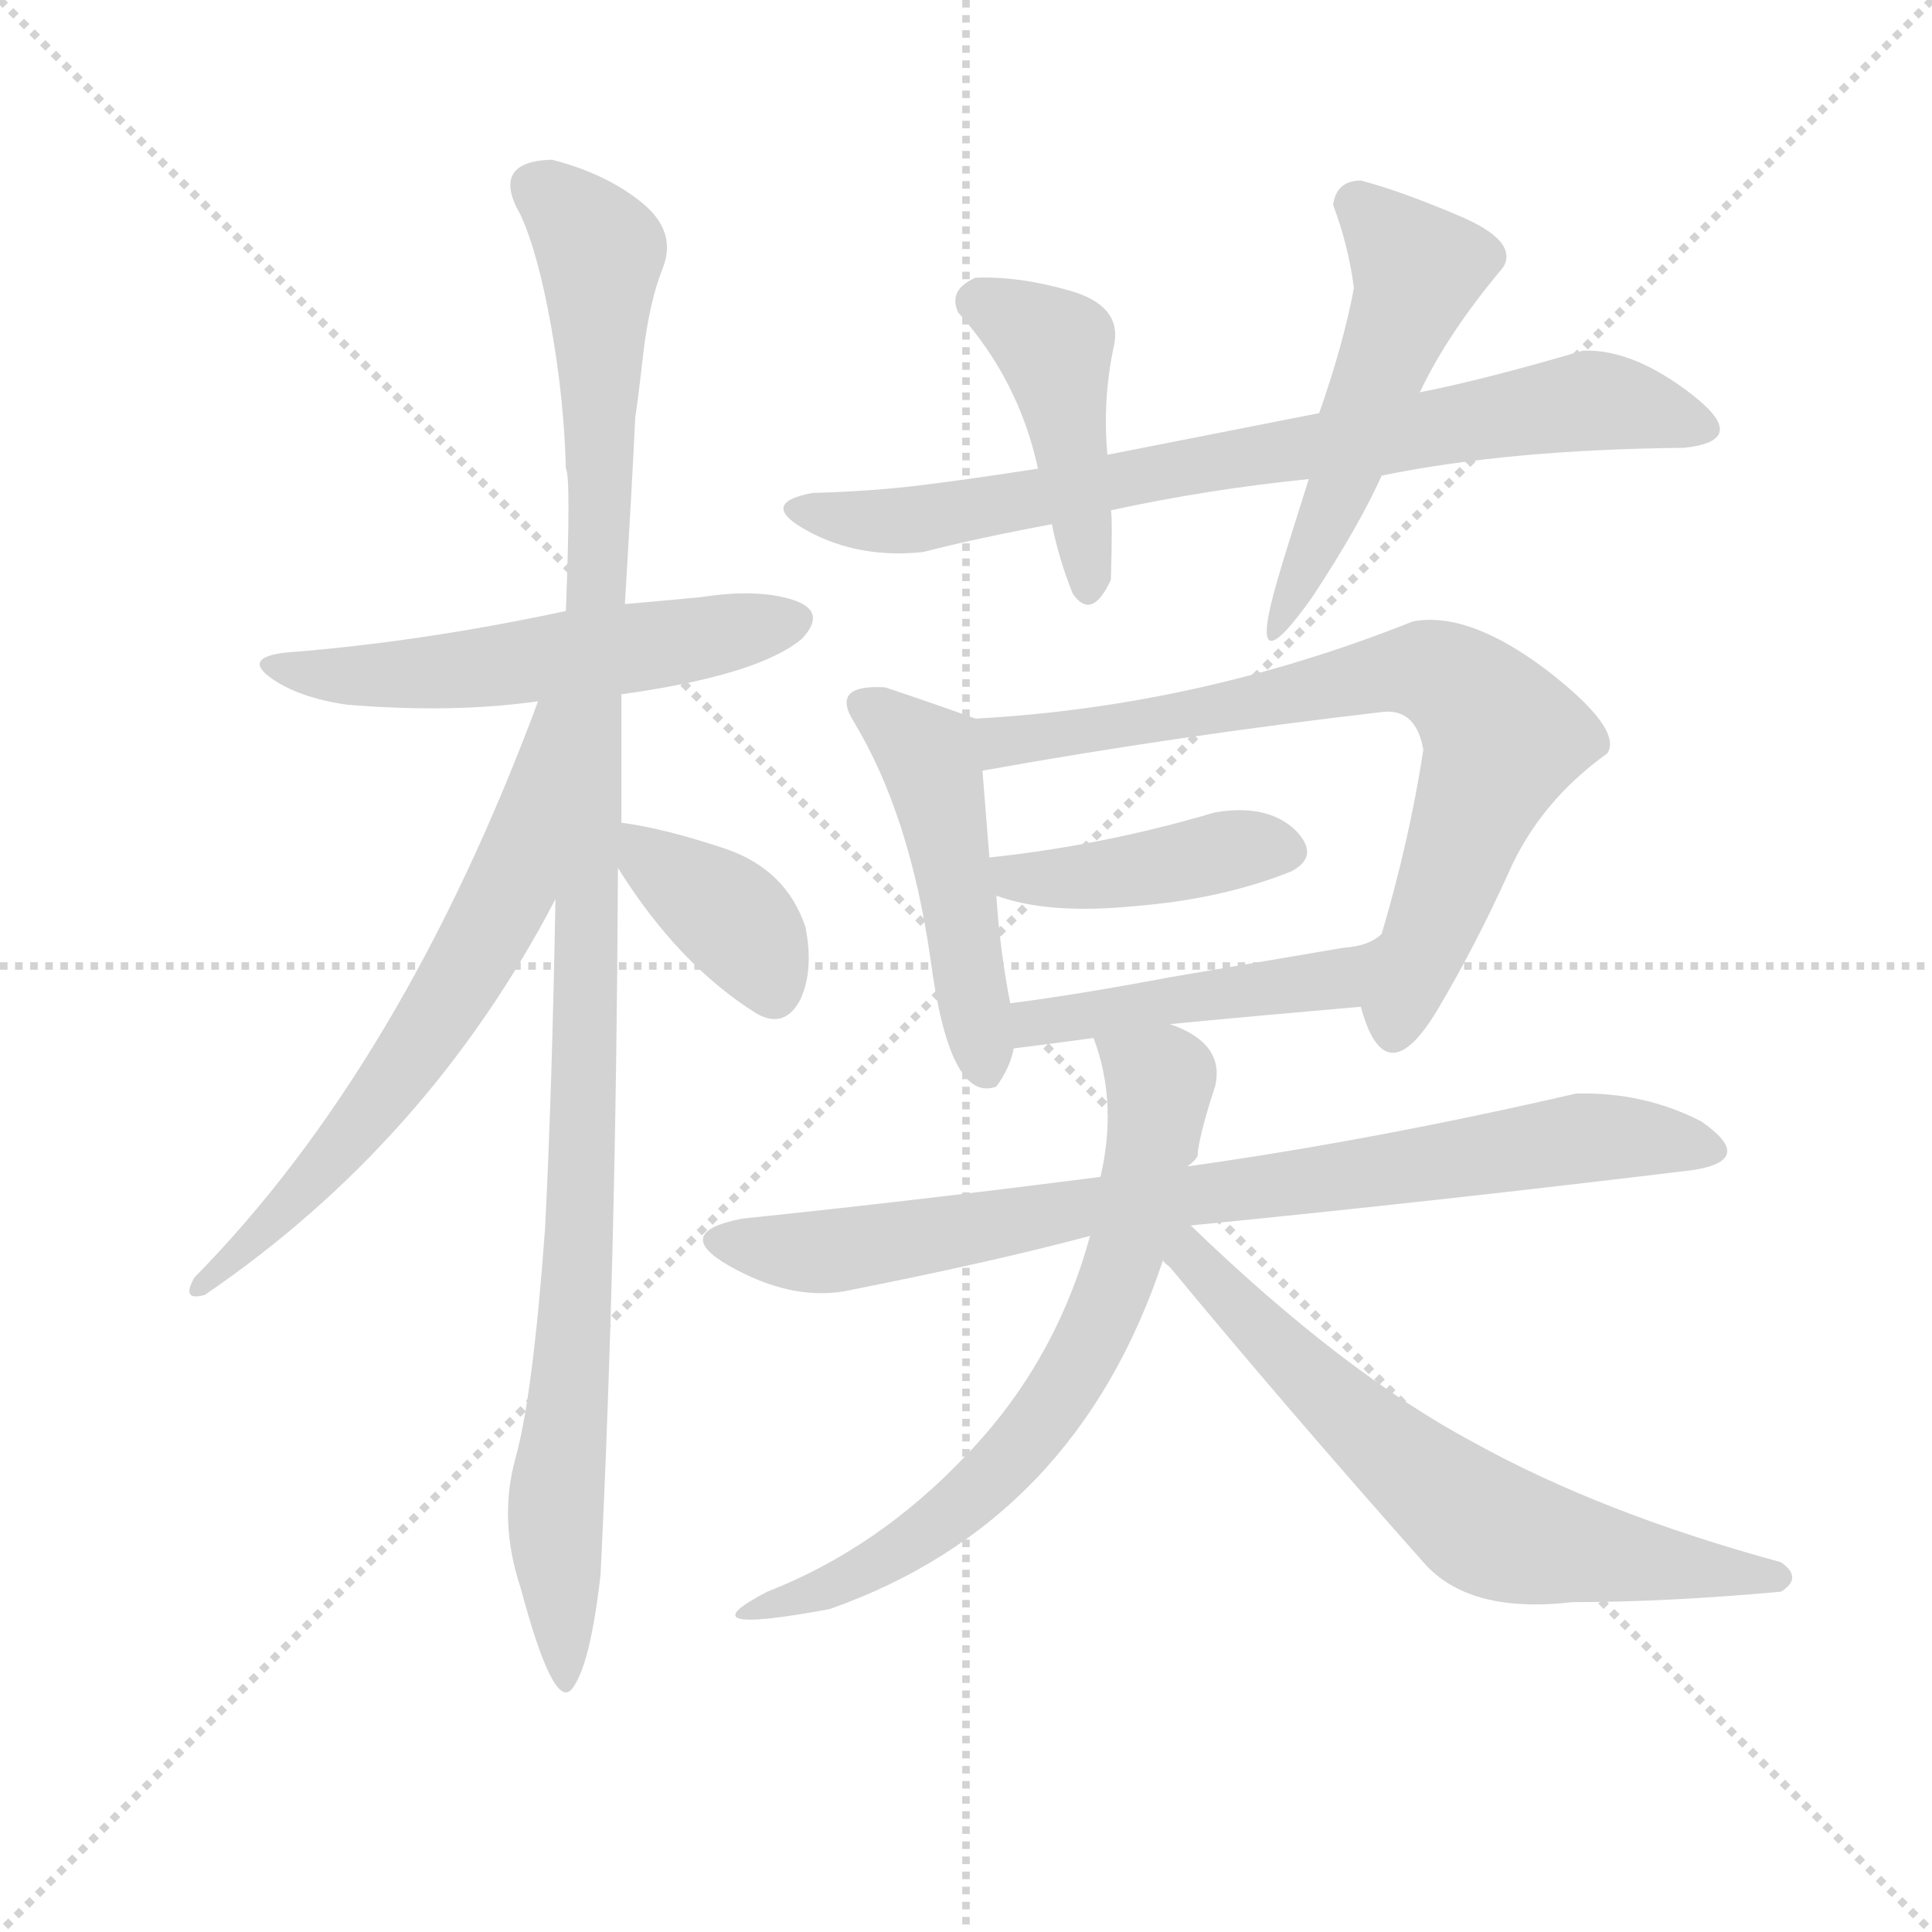 <svg version="1.1" viewBox="0 0 1024 1024" xmlns="http://www.w3.org/2000/svg">
  <g stroke="lightgray" stroke-dasharray="1,1" stroke-width="1" transform="scale(4, 4)">
    <line x1="0" y1="0" x2="256" y2="256"></line>
    <line x1="256" y1="0" x2="0" y2="256"></line>
    <line x1="128" y1="0" x2="128" y2="256"></line>
    <line x1="0" y1="128" x2="256" y2="128"></line>
  </g>
  <g transform="scale(0.92, -0.92) translate(60, -900)">
    <style type="text/css">
      
        @keyframes keyframes0 {
          from {
            stroke: blue;
            stroke-dashoffset: 558;
            stroke-width: 128;
          }
          64% {
            animation-timing-function: step-end;
            stroke: blue;
            stroke-dashoffset: 0;
            stroke-width: 128;
          }
          to {
            stroke: black;
            stroke-width: 1024;
          }
        }
        #make-me-a-hanzi-animation-0 {
          animation: keyframes0 0.704s both;
          animation-delay: 0s;
          animation-timing-function: linear;
        }
      
        @keyframes keyframes1 {
          from {
            stroke: blue;
            stroke-dashoffset: 1129;
            stroke-width: 128;
          }
          79% {
            animation-timing-function: step-end;
            stroke: blue;
            stroke-dashoffset: 0;
            stroke-width: 128;
          }
          to {
            stroke: black;
            stroke-width: 1024;
          }
        }
        #make-me-a-hanzi-animation-1 {
          animation: keyframes1 1.169s both;
          animation-delay: 0.704s;
          animation-timing-function: linear;
        }
      
        @keyframes keyframes2 {
          from {
            stroke: blue;
            stroke-dashoffset: 646;
            stroke-width: 128;
          }
          68% {
            animation-timing-function: step-end;
            stroke: blue;
            stroke-dashoffset: 0;
            stroke-width: 128;
          }
          to {
            stroke: black;
            stroke-width: 1024;
          }
        }
        #make-me-a-hanzi-animation-2 {
          animation: keyframes2 0.776s both;
          animation-delay: 1.873s;
          animation-timing-function: linear;
        }
      
        @keyframes keyframes3 {
          from {
            stroke: blue;
            stroke-dashoffset: 381;
            stroke-width: 128;
          }
          55% {
            animation-timing-function: step-end;
            stroke: blue;
            stroke-dashoffset: 0;
            stroke-width: 128;
          }
          to {
            stroke: black;
            stroke-width: 1024;
          }
        }
        #make-me-a-hanzi-animation-3 {
          animation: keyframes3 0.56s both;
          animation-delay: 2.649s;
          animation-timing-function: linear;
        }
      
        @keyframes keyframes4 {
          from {
            stroke: blue;
            stroke-dashoffset: 776;
            stroke-width: 128;
          }
          72% {
            animation-timing-function: step-end;
            stroke: blue;
            stroke-dashoffset: 0;
            stroke-width: 128;
          }
          to {
            stroke: black;
            stroke-width: 1024;
          }
        }
        #make-me-a-hanzi-animation-4 {
          animation: keyframes4 0.882s both;
          animation-delay: 3.209s;
          animation-timing-function: linear;
        }
      
        @keyframes keyframes5 {
          from {
            stroke: blue;
            stroke-dashoffset: 445;
            stroke-width: 128;
          }
          59% {
            animation-timing-function: step-end;
            stroke: blue;
            stroke-dashoffset: 0;
            stroke-width: 128;
          }
          to {
            stroke: black;
            stroke-width: 1024;
          }
        }
        #make-me-a-hanzi-animation-5 {
          animation: keyframes5 0.612s both;
          animation-delay: 4.09s;
          animation-timing-function: linear;
        }
      
        @keyframes keyframes6 {
          from {
            stroke: blue;
            stroke-dashoffset: 519;
            stroke-width: 128;
          }
          63% {
            animation-timing-function: step-end;
            stroke: blue;
            stroke-dashoffset: 0;
            stroke-width: 128;
          }
          to {
            stroke: black;
            stroke-width: 1024;
          }
        }
        #make-me-a-hanzi-animation-6 {
          animation: keyframes6 0.672s both;
          animation-delay: 4.702s;
          animation-timing-function: linear;
        }
      
        @keyframes keyframes7 {
          from {
            stroke: blue;
            stroke-dashoffset: 483;
            stroke-width: 128;
          }
          61% {
            animation-timing-function: step-end;
            stroke: blue;
            stroke-dashoffset: 0;
            stroke-width: 128;
          }
          to {
            stroke: black;
            stroke-width: 1024;
          }
        }
        #make-me-a-hanzi-animation-7 {
          animation: keyframes7 0.643s both;
          animation-delay: 5.375s;
          animation-timing-function: linear;
        }
      
        @keyframes keyframes8 {
          from {
            stroke: blue;
            stroke-dashoffset: 744;
            stroke-width: 128;
          }
          71% {
            animation-timing-function: step-end;
            stroke: blue;
            stroke-dashoffset: 0;
            stroke-width: 128;
          }
          to {
            stroke: black;
            stroke-width: 1024;
          }
        }
        #make-me-a-hanzi-animation-8 {
          animation: keyframes8 0.855s both;
          animation-delay: 6.018s;
          animation-timing-function: linear;
        }
      
        @keyframes keyframes9 {
          from {
            stroke: blue;
            stroke-dashoffset: 423;
            stroke-width: 128;
          }
          58% {
            animation-timing-function: step-end;
            stroke: blue;
            stroke-dashoffset: 0;
            stroke-width: 128;
          }
          to {
            stroke: black;
            stroke-width: 1024;
          }
        }
        #make-me-a-hanzi-animation-9 {
          animation: keyframes9 0.594s both;
          animation-delay: 6.873s;
          animation-timing-function: linear;
        }
      
        @keyframes keyframes10 {
          from {
            stroke: blue;
            stroke-dashoffset: 458;
            stroke-width: 128;
          }
          60% {
            animation-timing-function: step-end;
            stroke: blue;
            stroke-dashoffset: 0;
            stroke-width: 128;
          }
          to {
            stroke: black;
            stroke-width: 1024;
          }
        }
        #make-me-a-hanzi-animation-10 {
          animation: keyframes10 0.623s both;
          animation-delay: 7.467s;
          animation-timing-function: linear;
        }
      
        @keyframes keyframes11 {
          from {
            stroke: blue;
            stroke-dashoffset: 823;
            stroke-width: 128;
          }
          73% {
            animation-timing-function: step-end;
            stroke: blue;
            stroke-dashoffset: 0;
            stroke-width: 128;
          }
          to {
            stroke: black;
            stroke-width: 1024;
          }
        }
        #make-me-a-hanzi-animation-11 {
          animation: keyframes11 0.92s both;
          animation-delay: 8.09s;
          animation-timing-function: linear;
        }
      
        @keyframes keyframes12 {
          from {
            stroke: blue;
            stroke-dashoffset: 668;
            stroke-width: 128;
          }
          68% {
            animation-timing-function: step-end;
            stroke: blue;
            stroke-dashoffset: 0;
            stroke-width: 128;
          }
          to {
            stroke: black;
            stroke-width: 1024;
          }
        }
        #make-me-a-hanzi-animation-12 {
          animation: keyframes12 0.794s both;
          animation-delay: 9.01s;
          animation-timing-function: linear;
        }
      
        @keyframes keyframes13 {
          from {
            stroke: blue;
            stroke-dashoffset: 668;
            stroke-width: 128;
          }
          68% {
            animation-timing-function: step-end;
            stroke: blue;
            stroke-dashoffset: 0;
            stroke-width: 128;
          }
          to {
            stroke: black;
            stroke-width: 1024;
          }
        }
        #make-me-a-hanzi-animation-13 {
          animation: keyframes13 0.794s both;
          animation-delay: 9.804s;
          animation-timing-function: linear;
        }
      
    </style>
    
      <path d="M 298 500 Q 377 511 402 532 Q 417 548 396.5 554.5 Q 376 561 344 556 Q 323 554 300 552 L 266 548 Q 182 530 104 524 Q 80 521 96 509.5 Q 112 498 140 494 Q 201 489 250 496 L 298 500 Z" fill="lightgray"></path>
    
      <path d="M 298 426 L 298 500 L 300 552 Q 304 618 306 660 Q 307 665 310.5 695.5 Q 314 726 322 746 Q 330 767 309.5 783.5 Q 289 800 258 808 Q 222 807 240 776 Q 250 754 257.5 712 Q 265 670 266 630 Q 269 626 266 548 L 260 382 Q 258 270 254 192 Q 247 96 237 60 Q 227 24 240 -15 Q 259 -86 269.5 -73 Q 280 -60 286 -7 Q 295 176 296 400 L 298 426 Z" fill="lightgray"></path>
    
      <path d="M 250 496 Q 172 286 52 164 Q 44 150 58 154 Q 187 242 260 382 C 336 524 261 524 250 496 Z" fill="lightgray"></path>
    
      <path d="M 376 316 Q 392 307 401 324 Q 409 341 404 366 Q 393 399 358 411 Q 322 423 298 426 C 278 429 280 425 296 400 Q 331 344 376 316 Z" fill="lightgray"></path>
    
      <path d="M 910 642 Q 949 646 915 672.5 Q 881 699 852 698 Q 794 681 758 674 L 700 662 Q 639 650 578 638 L 538 630 Q 499 624 471 620.5 Q 443 617 408 616 Q 376 610 405.5 594 Q 435 578 472 582 Q 503 590 546 598 L 580 606 Q 635 618 694 624 L 736 626 Q 809 641 910 642 Z" fill="lightgray"></path>
    
      <path d="M 578 638 Q 575 670 582 702 Q 586 724 556.5 732.5 Q 527 741 502 740 Q 486 733 492 720 Q 527 681 538 630 L 546 598 Q 550 578 558 558 Q 569 542 580 566 Q 581 602 580 606 L 578 638 Z" fill="lightgray"></path>
    
      <path d="M 758 674 Q 774 708 806 746 Q 815 761 781 775.5 Q 747 790 724 796 Q 710 796 708 782 Q 717 758 720 734 Q 714 702 700 662 L 694 624 Q 680 580 676 566 Q 657 501 696 556 Q 723 597 736 626 L 758 674 Z" fill="lightgray"></path>
    
      <path d="M 502 486 Q 477 495 450 504 Q 418 506 432 484 Q 464 431 476 348 Q 487 264 514 274 Q 522 285 524 296 L 522 322 Q 516 353 514 384 L 510 406 L 506 456 C 504 485 504 485 502 486 Z" fill="lightgray"></path>
    
      <path d="M 724 320 Q 738 268 768 318 Q 790 355 809 397 Q 827 438 866 466 Q 875 480 831 514 Q 786 548 754 542 Q 631 493 502 486 C 472 484 476 451 506 456 Q 617 476 738 490 Q 756 491 760 468 Q 752 416 736 362 C 728 333 724 320 724 320 Z" fill="lightgray"></path>
    
      <path d="M 514 384 Q 544 373 594 378 Q 644 382 684 398 Q 701 407 686 422 Q 670 437 640 432 Q 576 413 510 406 C 480 403 486 393 514 384 Z" fill="lightgray"></path>
    
      <path d="M 614 310 Q 666 315 724 320 C 754 323 761 379 736 362 Q 729 355 714 354 Q 667 346 614 337 Q 561 327 522 322 C 492 318 494 292 524 296 Q 548 299 570 302 L 614 310 Z" fill="lightgray"></path>
    
      <path d="M 626 194 Q 768 208 916 226 Q 952 232 920 254 Q 887 271 848 270 Q 731 243 624 228 L 574 222 Q 465 208 368 198 Q 326 190 360.5 170.5 Q 395 151 426 156 Q 512 173 568 188 L 626 194 Z" fill="lightgray"></path>
    
      <path d="M 624 228 Q 631 233 630 236 Q 632 250 640 274 Q 646 299 614 310 C 587 322 561 331 570 302 Q 584 265 574 222 L 568 188 Q 548 115 497 62 Q 446 8 382 -17 Q 332 -43 418 -27 Q 560 23 610 174 L 624 228 Z" fill="lightgray"></path>
    
      <path d="M 966 -17 Q 979 -9 966 0 Q 863 28 789 69 Q 714 109 626 194 C 604 215 590 196 610 174 Q 610 173 614 170 Q 681 89 760 0 Q 786 -30 846 -23 Q 900 -23 966 -17 Z" fill="lightgray"></path>
    
    
      <clipPath id="make-me-a-hanzi-clip-0">
        <path d="M 298 500 Q 377 511 402 532 Q 417 548 396.5 554.5 Q 376 561 344 556 Q 323 554 300 552 L 266 548 Q 182 530 104 524 Q 80 521 96 509.5 Q 112 498 140 494 Q 201 489 250 496 L 298 500 Z"></path>
      </clipPath>
      <path clip-path="url(#make-me-a-hanzi-clip-0)" d="M 98 518 L 134 510 L 212 514 L 397 543" fill="none" id="make-me-a-hanzi-animation-0" stroke-dasharray="430 860" stroke-linecap="round"></path>
    
      <clipPath id="make-me-a-hanzi-clip-1">
        <path d="M 298 426 L 298 500 L 300 552 Q 304 618 306 660 Q 307 665 310.5 695.5 Q 314 726 322 746 Q 330 767 309.5 783.5 Q 289 800 258 808 Q 222 807 240 776 Q 250 754 257.5 712 Q 265 670 266 630 Q 269 626 266 548 L 260 382 Q 258 270 254 192 Q 247 96 237 60 Q 227 24 240 -15 Q 259 -86 269.5 -73 Q 280 -60 286 -7 Q 295 176 296 400 L 298 426 Z"></path>
      </clipPath>
      <path clip-path="url(#make-me-a-hanzi-clip-1)" d="M 252 790 L 286 753 L 275 210 L 260 36 L 265 -69" fill="none" id="make-me-a-hanzi-animation-1" stroke-dasharray="1001 2002" stroke-linecap="round"></path>
    
      <clipPath id="make-me-a-hanzi-clip-2">
        <path d="M 250 496 Q 172 286 52 164 Q 44 150 58 154 Q 187 242 260 382 C 336 524 261 524 250 496 Z"></path>
      </clipPath>
      <path clip-path="url(#make-me-a-hanzi-clip-2)" d="M 258 490 L 234 387 L 205 335 L 136 238 L 61 163" fill="none" id="make-me-a-hanzi-animation-2" stroke-dasharray="518 1036" stroke-linecap="round"></path>
    
      <clipPath id="make-me-a-hanzi-clip-3">
        <path d="M 376 316 Q 392 307 401 324 Q 409 341 404 366 Q 393 399 358 411 Q 322 423 298 426 C 278 429 280 425 296 400 Q 331 344 376 316 Z"></path>
      </clipPath>
      <path clip-path="url(#make-me-a-hanzi-clip-3)" d="M 303 419 L 368 365 L 385 328" fill="none" id="make-me-a-hanzi-animation-3" stroke-dasharray="253 506" stroke-linecap="round"></path>
    
      <clipPath id="make-me-a-hanzi-clip-4">
        <path d="M 910 642 Q 949 646 915 672.5 Q 881 699 852 698 Q 794 681 758 674 L 700 662 Q 639 650 578 638 L 538 630 Q 499 624 471 620.5 Q 443 617 408 616 Q 376 610 405.5 594 Q 435 578 472 582 Q 503 590 546 598 L 580 606 Q 635 618 694 624 L 736 626 Q 809 641 910 642 Z"></path>
      </clipPath>
      <path clip-path="url(#make-me-a-hanzi-clip-4)" d="M 403 605 L 474 601 L 634 634 L 852 669 L 916 657" fill="none" id="make-me-a-hanzi-animation-4" stroke-dasharray="648 1296" stroke-linecap="round"></path>
    
      <clipPath id="make-me-a-hanzi-clip-5">
        <path d="M 578 638 Q 575 670 582 702 Q 586 724 556.5 732.5 Q 527 741 502 740 Q 486 733 492 720 Q 527 681 538 630 L 546 598 Q 550 578 558 558 Q 569 542 580 566 Q 581 602 580 606 L 578 638 Z"></path>
      </clipPath>
      <path clip-path="url(#make-me-a-hanzi-clip-5)" d="M 504 726 L 548 700 L 568 564" fill="none" id="make-me-a-hanzi-animation-5" stroke-dasharray="317 634" stroke-linecap="round"></path>
    
      <clipPath id="make-me-a-hanzi-clip-6">
        <path d="M 758 674 Q 774 708 806 746 Q 815 761 781 775.5 Q 747 790 724 796 Q 710 796 708 782 Q 717 758 720 734 Q 714 702 700 662 L 694 624 Q 680 580 676 566 Q 657 501 696 556 Q 723 597 736 626 L 758 674 Z"></path>
      </clipPath>
      <path clip-path="url(#make-me-a-hanzi-clip-6)" d="M 723 782 L 757 745 L 755 734 L 703 596 L 679 548" fill="none" id="make-me-a-hanzi-animation-6" stroke-dasharray="391 782" stroke-linecap="round"></path>
    
      <clipPath id="make-me-a-hanzi-clip-7">
        <path d="M 502 486 Q 477 495 450 504 Q 418 506 432 484 Q 464 431 476 348 Q 487 264 514 274 Q 522 285 524 296 L 522 322 Q 516 353 514 384 L 510 406 L 506 456 C 504 485 504 485 502 486 Z"></path>
      </clipPath>
      <path clip-path="url(#make-me-a-hanzi-clip-7)" d="M 441 494 L 477 460 L 509 285" fill="none" id="make-me-a-hanzi-animation-7" stroke-dasharray="355 710" stroke-linecap="round"></path>
    
      <clipPath id="make-me-a-hanzi-clip-8">
        <path d="M 724 320 Q 738 268 768 318 Q 790 355 809 397 Q 827 438 866 466 Q 875 480 831 514 Q 786 548 754 542 Q 631 493 502 486 C 472 484 476 451 506 456 Q 617 476 738 490 Q 756 491 760 468 Q 752 416 736 362 C 728 333 724 320 724 320 Z"></path>
      </clipPath>
      <path clip-path="url(#make-me-a-hanzi-clip-8)" d="M 512 464 L 518 473 L 740 513 L 767 512 L 782 504 L 805 470 L 743 315" fill="none" id="make-me-a-hanzi-animation-8" stroke-dasharray="616 1232" stroke-linecap="round"></path>
    
      <clipPath id="make-me-a-hanzi-clip-9">
        <path d="M 514 384 Q 544 373 594 378 Q 644 382 684 398 Q 701 407 686 422 Q 670 437 640 432 Q 576 413 510 406 C 480 403 486 393 514 384 Z"></path>
      </clipPath>
      <path clip-path="url(#make-me-a-hanzi-clip-9)" d="M 518 402 L 525 394 L 544 393 L 650 411 L 680 410" fill="none" id="make-me-a-hanzi-animation-9" stroke-dasharray="295 590" stroke-linecap="round"></path>
    
      <clipPath id="make-me-a-hanzi-clip-10">
        <path d="M 614 310 Q 666 315 724 320 C 754 323 761 379 736 362 Q 729 355 714 354 Q 667 346 614 337 Q 561 327 522 322 C 492 318 494 292 524 296 Q 548 299 570 302 L 614 310 Z"></path>
      </clipPath>
      <path clip-path="url(#make-me-a-hanzi-clip-10)" d="M 531 303 L 536 311 L 710 336 L 722 348" fill="none" id="make-me-a-hanzi-animation-10" stroke-dasharray="330 660" stroke-linecap="round"></path>
    
      <clipPath id="make-me-a-hanzi-clip-11">
        <path d="M 626 194 Q 768 208 916 226 Q 952 232 920 254 Q 887 271 848 270 Q 731 243 624 228 L 574 222 Q 465 208 368 198 Q 326 190 360.5 170.5 Q 395 151 426 156 Q 512 173 568 188 L 626 194 Z"></path>
      </clipPath>
      <path clip-path="url(#make-me-a-hanzi-clip-11)" d="M 360 185 L 387 179 L 430 180 L 568 206 L 855 245 L 921 240" fill="none" id="make-me-a-hanzi-animation-11" stroke-dasharray="695 1390" stroke-linecap="round"></path>
    
      <clipPath id="make-me-a-hanzi-clip-12">
        <path d="M 624 228 Q 631 233 630 236 Q 632 250 640 274 Q 646 299 614 310 C 587 322 561 331 570 302 Q 584 265 574 222 L 568 188 Q 548 115 497 62 Q 446 8 382 -17 Q 332 -43 418 -27 Q 560 23 610 174 L 624 228 Z"></path>
      </clipPath>
      <path clip-path="url(#make-me-a-hanzi-clip-12)" d="M 578 298 L 608 273 L 591 186 L 562 115 L 516 54 L 487 26 L 408 -18" fill="none" id="make-me-a-hanzi-animation-12" stroke-dasharray="540 1080" stroke-linecap="round"></path>
    
      <clipPath id="make-me-a-hanzi-clip-13">
        <path d="M 966 -17 Q 979 -9 966 0 Q 863 28 789 69 Q 714 109 626 194 C 604 215 590 196 610 174 Q 610 173 614 170 Q 681 89 760 0 Q 786 -30 846 -23 Q 900 -23 966 -17 Z"></path>
      </clipPath>
      <path clip-path="url(#make-me-a-hanzi-clip-13)" d="M 621 186 L 678 121 L 795 21 L 880 1 L 964 -8" fill="none" id="make-me-a-hanzi-animation-13" stroke-dasharray="540 1080" stroke-linecap="round"></path>
    
  </g>
</svg>
